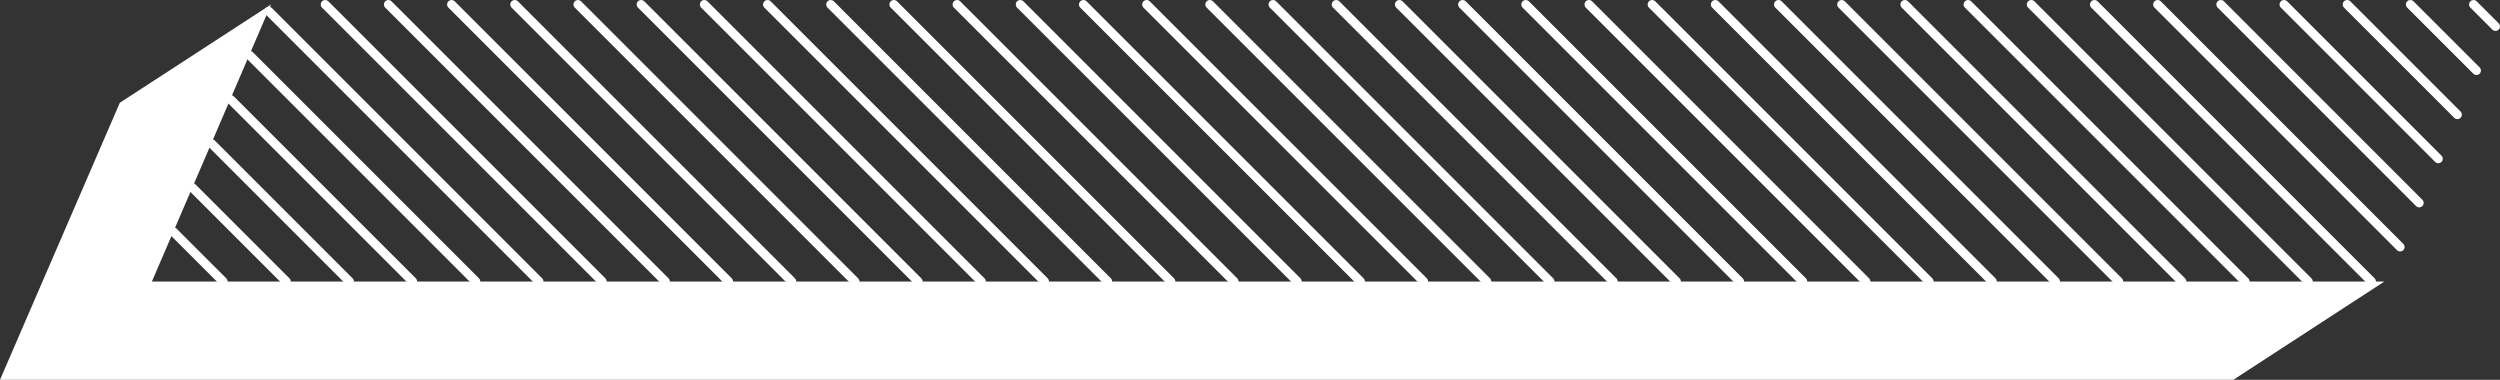 <svg id="Capa_1" data-name="Capa 1" xmlns="http://www.w3.org/2000/svg" viewBox="0 0 731.52 111.13"><rect x="0" y="0" width="731.52" height="111.13" fill="#333333" stroke="none"/><defs><style>.cls-1{fill:none;stroke:#fff;stroke-linecap:round;stroke-miterlimit:10;stroke-width:2.61px;}.cls-2{fill:#fff;}</style></defs><title>barra</title><line class="cls-1" x1="56.32" y1="54.92" x2="83.77" y2="82.36"/><line class="cls-1" x1="67.48" y1="29.11" x2="120.74" y2="82.36"/><line class="cls-1" x1="78.65" y1="3.29" x2="157.72" y2="82.36"/><line class="cls-1" x1="113.64" y1="1.31" x2="194.7" y2="82.36"/><line class="cls-1" x1="150.62" y1="1.31" x2="231.68" y2="82.36"/><line class="cls-1" x1="187.6" y1="1.31" x2="268.66" y2="82.36"/><line class="cls-1" x1="224.58" y1="1.31" x2="305.63" y2="82.36"/><line class="cls-1" x1="261.56" y1="1.31" x2="342.61" y2="82.36"/><line class="cls-1" x1="298.53" y1="1.31" x2="379.59" y2="82.36"/><line class="cls-1" x1="335.51" y1="1.31" x2="416.57" y2="82.36"/><line class="cls-1" x1="372.49" y1="1.31" x2="453.55" y2="82.36"/><line class="cls-1" x1="409.47" y1="1.31" x2="490.53" y2="82.36"/><line class="cls-1" x1="446.45" y1="1.31" x2="527.5" y2="82.36"/><line class="cls-1" x1="483.42" y1="1.31" x2="564.48" y2="82.36"/><line class="cls-1" x1="520.4" y1="1.31" x2="601.46" y2="82.36"/><line class="cls-1" x1="557.38" y1="1.31" x2="638.44" y2="82.36"/><line class="cls-1" x1="594.36" y1="1.31" x2="675.42" y2="82.36"/><line class="cls-1" x1="631.34" y1="1.31" x2="702.3" y2="72.27"/><line class="cls-1" x1="668.32" y1="1.31" x2="713.47" y2="46.46"/><line class="cls-1" x1="705.29" y1="1.31" x2="724.63" y2="20.64"/><line class="cls-1" x1="50.74" y1="67.83" x2="65.28" y2="82.36"/><line class="cls-1" x1="61.9" y1="42.01" x2="102.25" y2="82.36"/><line class="cls-1" x1="73.07" y1="16.2" x2="139.23" y2="82.36"/><line class="cls-1" x1="95.15" y1="1.31" x2="176.21" y2="82.36"/><line class="cls-1" x1="132.13" y1="1.31" x2="213.19" y2="82.36"/><line class="cls-1" x1="169.11" y1="1.31" x2="250.17" y2="82.36"/><line class="cls-1" x1="206.09" y1="1.31" x2="287.15" y2="82.36"/><line class="cls-1" x1="243.07" y1="1.31" x2="324.12" y2="82.36"/><line class="cls-1" x1="280.04" y1="1.31" x2="361.1" y2="82.36"/><line class="cls-1" x1="317.02" y1="1.31" x2="398.08" y2="82.36"/><line class="cls-1" x1="354" y1="1.31" x2="435.06" y2="82.36"/><line class="cls-1" x1="390.98" y1="1.31" x2="472.04" y2="82.36"/><line class="cls-1" x1="427.96" y1="1.31" x2="509.01" y2="82.36"/><line class="cls-1" x1="464.94" y1="1.31" x2="545.99" y2="82.36"/><line class="cls-1" x1="501.91" y1="1.31" x2="582.97" y2="82.36"/><line class="cls-1" x1="538.89" y1="1.31" x2="619.95" y2="82.36"/><line class="cls-1" x1="575.87" y1="1.31" x2="656.93" y2="82.36"/><line class="cls-1" x1="612.85" y1="1.31" x2="693.91" y2="82.36"/><line class="cls-1" x1="649.83" y1="1.31" x2="707.88" y2="59.37"/><line class="cls-1" x1="686.8" y1="1.31" x2="719.05" y2="33.55"/><line class="cls-1" x1="723.78" y1="1.31" x2="730.21" y2="7.74"/><path class="cls-2" d="M4277.3,2944.9l34.86-81.06-44.25,28.76-35.06,81.06h653.49l44.21-28.76Z" transform="translate(-4232.85 -2862.53)"/></svg>